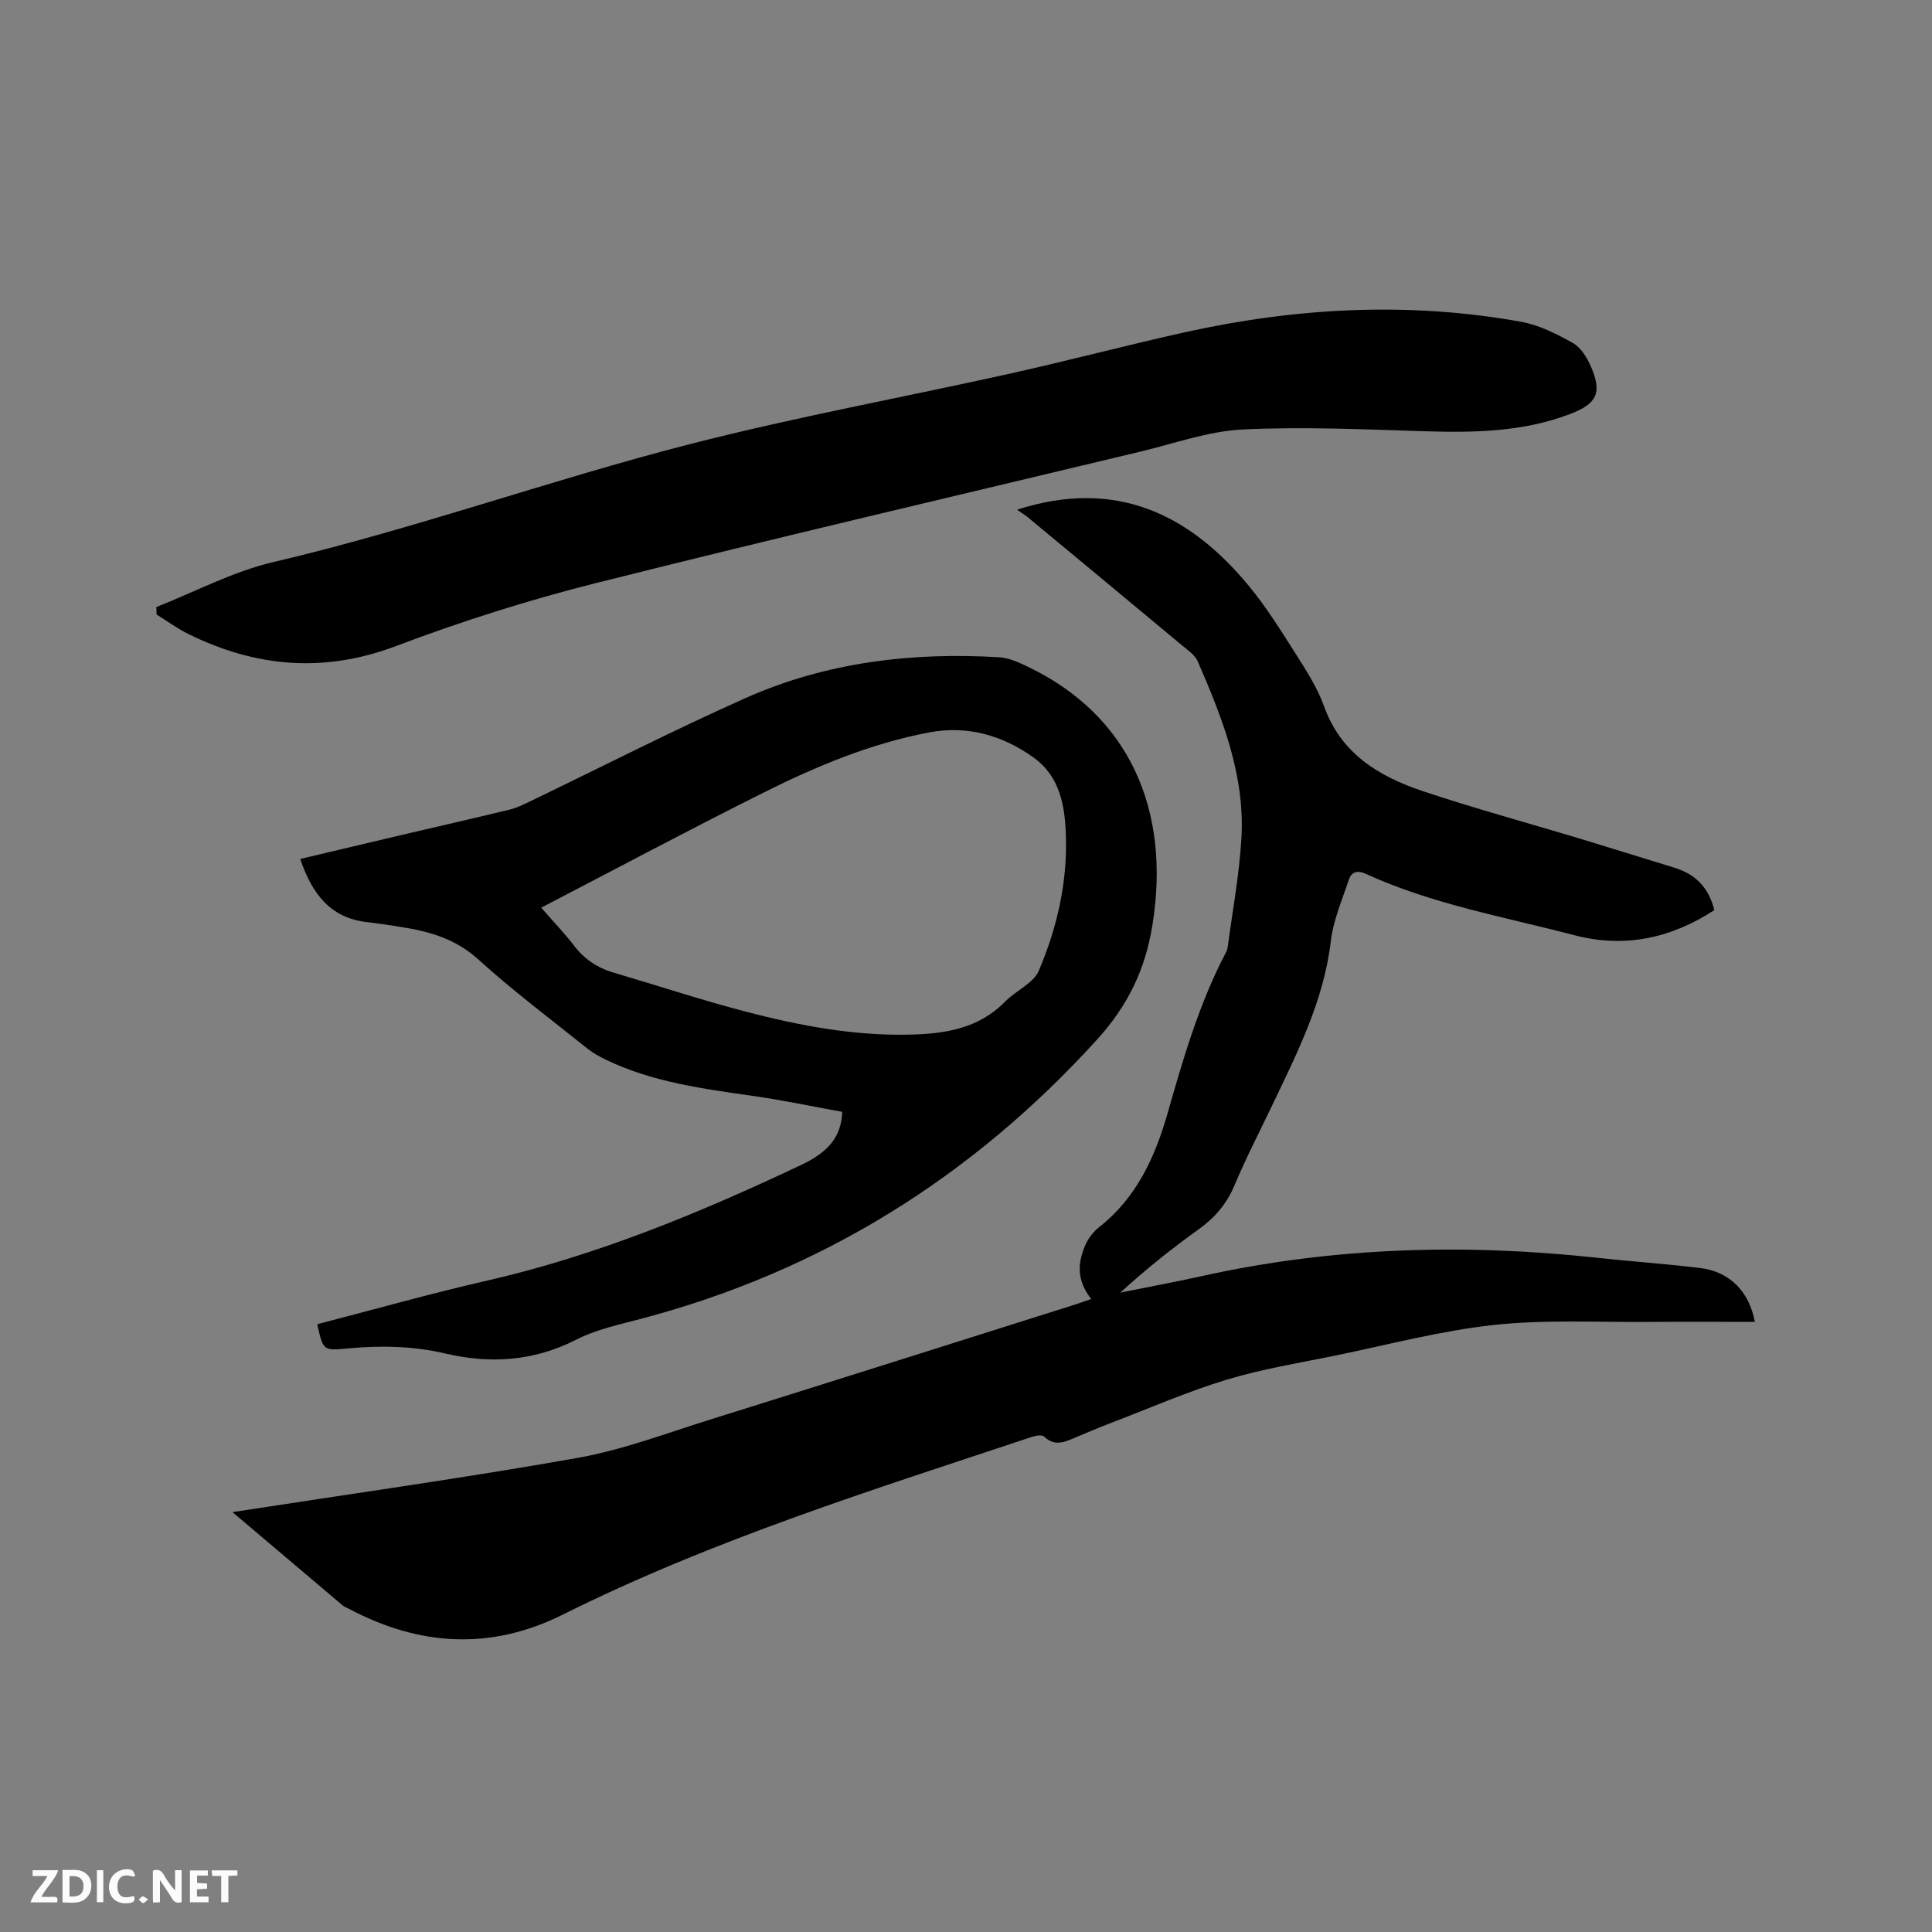 <svg enable-background="new 0 0 400 400" viewBox="0 0 400 400" xmlns="http://www.w3.org/2000/svg"><rect x="0" y="0" width="400" height="400" fill="#808080" stroke="none"/><path d="m48.13 313.07c24.37-3.77 47.97-7.06 71.42-11.22 9.4-1.67 18.5-5.14 27.66-8 25.16-7.86 50.28-15.83 75.41-23.77.99-.31 1.97-.68 3.3-1.14-2.17-2.78-2.9-5.67-1.99-8.97.67-2.42 1.66-4.35 3.73-5.98 7.58-5.97 11.47-14.4 14.02-23.31 3.27-11.4 6.52-22.76 12.05-33.32.2-.37.39-.78.44-1.19 1-7.53 2.41-15.03 2.85-22.59.77-13.06-3.96-24.95-9.04-36.65-.58-1.34-2.09-2.34-3.3-3.35-10.58-8.83-21.19-17.62-31.81-26.42-.71-.59-1.51-1.07-2.31-1.63 20.26-6.51 35.54.7 47.98 15.75 3.55 4.3 6.55 9.09 9.55 13.82 2.26 3.57 4.64 7.21 6.05 11.15 3.52 9.8 11.33 14.48 20.33 17.51 10.62 3.57 21.46 6.5 32.2 9.74 6.69 2.02 13.35 4.11 20.03 6.16 4.3 1.32 7.08 4.08 8.23 8.77-8.91 5.8-18.51 7.93-28.95 5.2-14.52-3.8-29.4-6.4-43.18-12.7-1.77-.81-3-.44-3.55 1.23-1.39 4.19-3.21 8.38-3.72 12.7-1.46 12.4-7 23.22-12.24 34.2-2.6 5.44-5.38 10.82-7.71 16.37-1.63 3.87-4.1 6.72-7.47 9.13-5.58 3.99-10.94 8.29-16.16 13.06 5.6-1.13 11.21-2.17 16.79-3.4 27.06-6.01 54.36-6.8 81.84-3.82 7.16.78 14.36 1.26 21.5 2.14 5.97.74 10.08 4.82 11.24 11.14-7.38 0-14.66-.05-21.94.01-10.7.09-21.49-.52-32.09.63-11 1.19-21.82 4.07-32.7 6.31-7.57 1.55-15.25 2.79-22.63 5.02-8.07 2.45-15.86 5.86-23.75 8.88-2.47.95-4.91 1.97-7.35 3-2.25.95-4.4 2.1-6.69-.11-.44-.43-1.79-.17-2.61.1-32.83 10.93-65.9 21.23-97 36.75-15.03 7.5-29.84 6.54-44.45-1.25-.37-.2-.8-.33-1.12-.6-7.41-6.26-14.83-12.55-22.86-19.35z" fill="#000001"/><path d="m65.69 274.16c11.66-3.01 23.27-6.31 35.02-8.99 22.76-5.2 44.15-14.04 65.14-23.97 5.84-2.76 8.31-5.96 8.53-11-6.02-1.09-12.09-2.38-18.23-3.26-10.5-1.51-21.01-2.86-30.71-7.54-1.32-.64-2.64-1.36-3.78-2.27-7.61-6.1-15.44-11.97-22.66-18.51-4.72-4.28-10.15-5.79-16.04-6.71-2.3-.36-4.61-.73-6.92-.99-7.73-.86-11.46-5.95-13.88-13.08 7.18-1.7 14.15-3.36 21.13-5 7.42-1.74 14.86-3.43 22.27-5.23 1.42-.34 2.78-1.02 4.11-1.66 14.88-7.16 29.6-14.7 44.68-21.42 16.67-7.42 34.41-9.54 52.53-8.45 2.03.12 4.08 1.08 5.97 1.98 20.7 9.92 29.61 29.31 25.76 53.38-1.5 9.42-5.16 16.84-11.53 23.85-25.86 28.44-57.05 47.88-94.23 57.72-4.58 1.21-9.36 2.22-13.52 4.34-8.81 4.49-17.8 5.07-27.17 2.87-6.69-1.57-13.41-1.67-20.19-1.04-5.08.48-5.08.44-6.28-5.02zm46.36-86.24c2.74 3.15 4.89 5.36 6.74 7.8 2.14 2.81 4.83 4.64 8.19 5.63 9.23 2.72 18.38 5.75 27.69 8.17 10.98 2.85 22.12 4.94 33.57 4.69 7.36-.16 14.32-1.21 19.83-6.81 1.47-1.5 3.37-2.56 4.99-3.94.78-.66 1.58-1.47 1.97-2.38 3.82-8.98 5.98-18.32 5.65-28.12-.2-6.17-1.23-12.2-6.69-16.12-6.45-4.63-13.76-6.69-21.62-5.2-12.05 2.28-23.32 6.98-34.22 12.43-15.33 7.65-30.45 15.73-46.1 23.85z" fill="#000001"/><path d="m32.37 125.68c8.04-3.16 15.83-7.34 24.15-9.29 29.21-6.84 57.44-17.04 86.44-24.47 21.94-5.62 44.26-9.69 66.38-14.62 11.99-2.67 23.87-5.82 35.85-8.48 23.09-5.12 46.36-6.41 69.73-2.2 3.73.67 7.37 2.51 10.72 4.39 1.67.94 2.96 3.06 3.76 4.92 2.33 5.42 1.22 7.66-4.28 9.77-9.73 3.73-19.84 3.9-30.08 3.59-12.59-.39-25.22-.98-37.78-.37-7.08.35-14.06 2.89-21.06 4.56-37.58 9.01-75.22 17.79-112.7 27.21-14.03 3.53-27.93 7.93-41.46 13.05-14.95 5.66-29.01 4.41-42.97-2.44-2.32-1.14-4.44-2.7-6.65-4.07 0-.49-.02-1.02-.05-1.55z" fill="#000001"/><g fill="#fafbfa"><path d="m37.59 393.81c-.92.31-1.52.05-2-.78-.7-1.2-1.52-2.34-2.47-3.78v4.59c-.55.03-.95.05-1.41.07-.03-.37-.06-.64-.06-.91 0-1.91 0-3.81 0-5.7 1.13-.41 1.77-.03 2.29.91.62 1.11 1.38 2.14 2.31 3.19v-4.2h1.35v6.61z"/><path d="m12.94 393.88v-6.75c1.9.19 3.93-.54 5.37 1.29.8 1.01.78 2.88.03 3.97-1.37 1.97-3.4 1.51-5.4 1.49m1.45-1.22c2.04.12 2.92-.58 2.89-2.21-.03-1.51-.98-2.19-2.89-2z"/><path d="m11.81 393.87h-5.49c.68-2.18 2.47-3.48 3.51-5.45h-3.08v-1.21h5.29c-.71 2.13-2.44 3.48-3.47 5.51.86 0 1.63.04 2.39-.01.79-.05 1.14.21.85 1.16"/><path d="m39.33 393.86v-6.61h3.7v1.07h-2.22v1.52c.68.04 1.34.09 2.07.13v1.07c-.72.05-1.38.09-2.1.14v1.48h2.4v1.19h-3.85z"/><path d="m27.71 388.56c-1.15-.3-2.46-.61-3.1.64-.37.73-.41 1.93-.06 2.67.63 1.35 1.99.93 3.17.68.35.94-.01 1.32-.93 1.46-1.62.25-3.05-.27-3.76-1.48-.73-1.24-.6-3.03.31-4.17.88-1.11 2.71-1.7 4-1.16.32.13.44.74.65 1.12-.1.08-.19.16-.28.24"/><path d="m49.15 387.24v1.07c-.59.02-1.17.05-1.87.08v5.44h-1.48v-5.44h-1.85c-.05-.4-.08-.73-.13-1.15z"/><path d="m20.06 387.21h1.33v6.62h-1.33z"/><path d="m30.68 393.25c-.49.38-.8.79-1.05.76-.32-.05-.6-.45-.9-.7.26-.24.51-.64.8-.67.29-.04.62.3 1.15.61"/></g></svg>